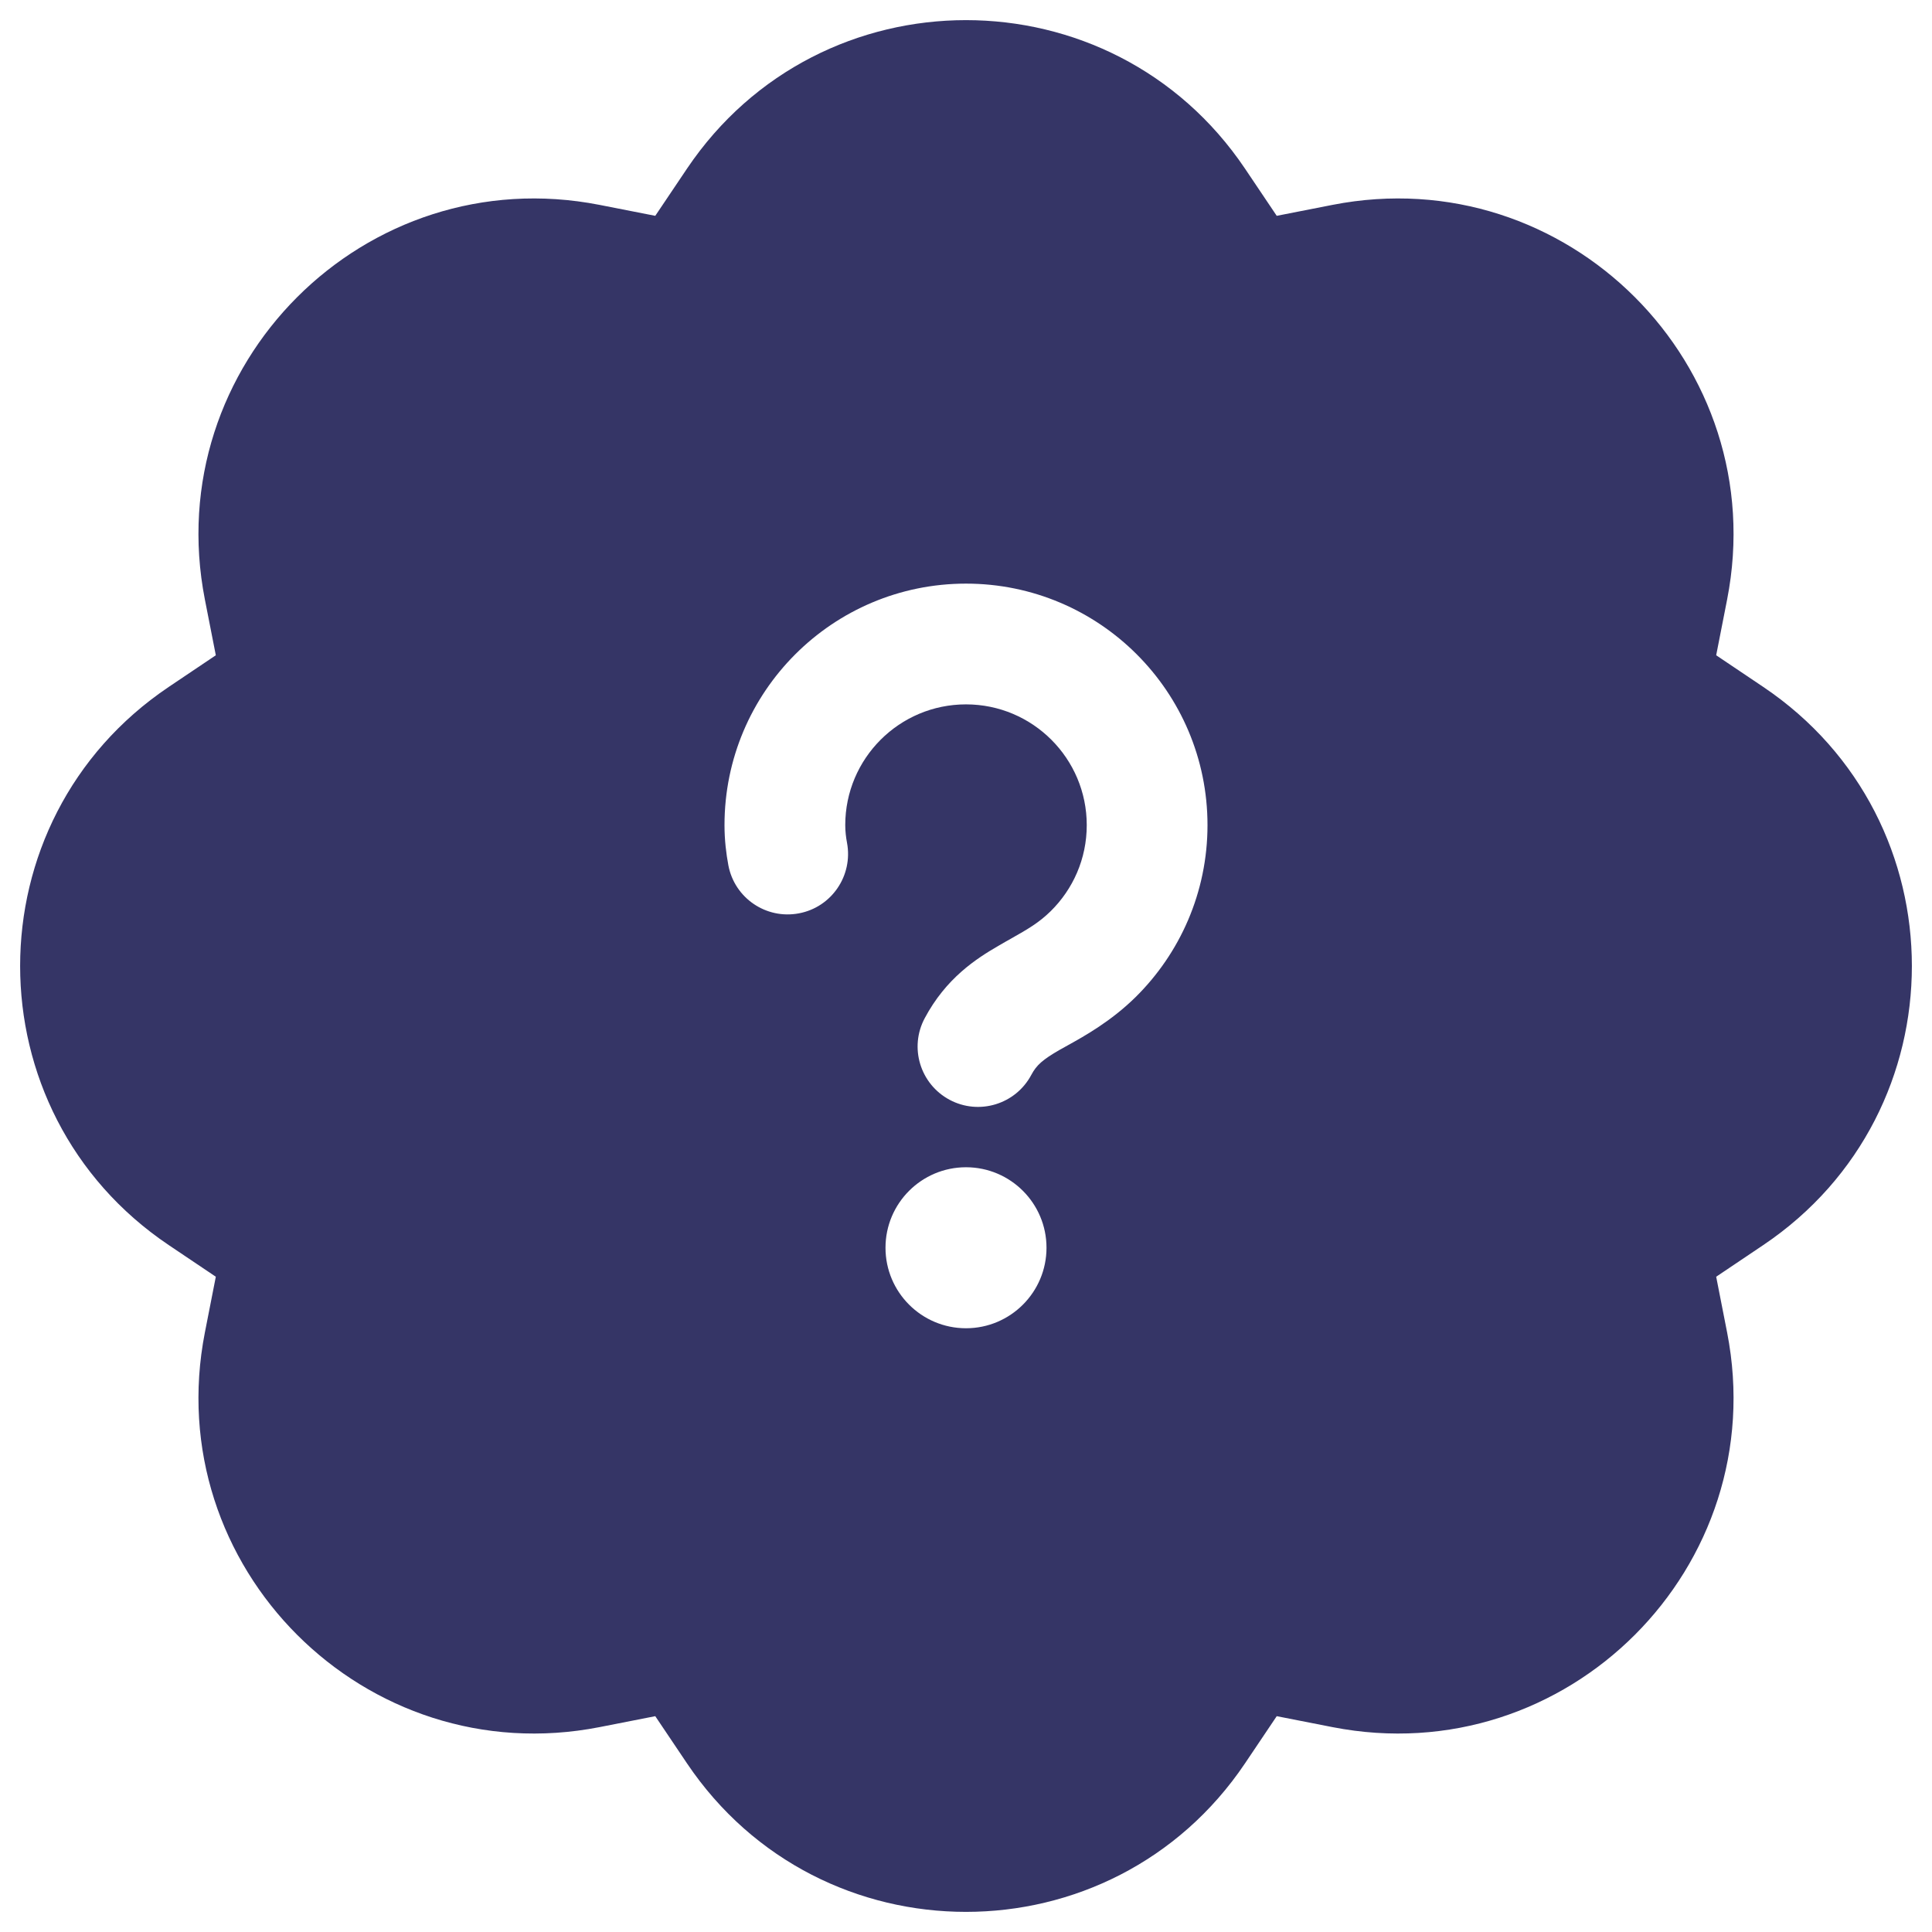 <svg width="24" height="24" viewBox="0 0 24 24" fill="none" xmlns="http://www.w3.org/2000/svg">
<g clip-path="url(#clip0_9001_293296)">
<path fill-rule="evenodd" clip-rule="evenodd" d="M8.534 2.095C10.19 -0.365 13.81 -0.365 15.466 2.095L15.86 2.681L16.553 2.545C19.463 1.976 22.024 4.537 21.455 7.447L21.319 8.14L21.905 8.534C24.365 10.19 24.365 13.81 21.905 15.466L21.319 15.86L21.455 16.553C22.024 19.463 19.463 22.024 16.553 21.455L15.86 21.319L15.466 21.905C13.81 24.365 10.19 24.365 8.534 21.905L8.14 21.319L7.447 21.455C4.537 22.024 1.976 19.463 2.545 16.553L2.681 15.86L2.095 15.466C-0.365 13.81 -0.365 10.19 2.095 8.534L2.681 8.14L2.545 7.447C1.976 4.537 4.537 1.976 7.447 2.545L8.14 2.681L8.534 2.095ZM12 8.75C11.172 8.75 10.5 9.422 10.5 10.25C10.5 10.326 10.509 10.401 10.522 10.47C10.598 10.877 10.331 11.27 9.924 11.346C9.517 11.423 9.125 11.156 9.048 10.749C9.021 10.605 9 10.436 9 10.25C9 8.593 10.343 7.25 12 7.25C13.657 7.25 15 8.593 15 10.25C15 11.087 14.656 11.845 14.105 12.388C13.801 12.687 13.473 12.87 13.258 12.989C13.222 13.009 13.19 13.027 13.161 13.043C12.954 13.163 12.876 13.23 12.811 13.353C12.616 13.719 12.161 13.857 11.796 13.662C11.43 13.466 11.292 13.012 11.488 12.647C11.751 12.154 12.12 11.912 12.412 11.744C12.464 11.713 12.513 11.686 12.559 11.66C12.767 11.542 12.903 11.465 13.052 11.319C13.329 11.046 13.5 10.669 13.5 10.25C13.5 9.422 12.828 8.75 12 8.75ZM11 15.5C11 14.948 11.448 14.5 12 14.5C12.552 14.5 13 14.948 13 15.5C13 16.052 12.552 16.5 12 16.5C11.448 16.5 11 16.052 11 15.5Z" fill="#353566"/>
</g>
<defs>
<clipPath id="clip0_9001_293296">
<rect width="24" height="24" fill="white"/>
</clipPath>
</defs>
</svg>
